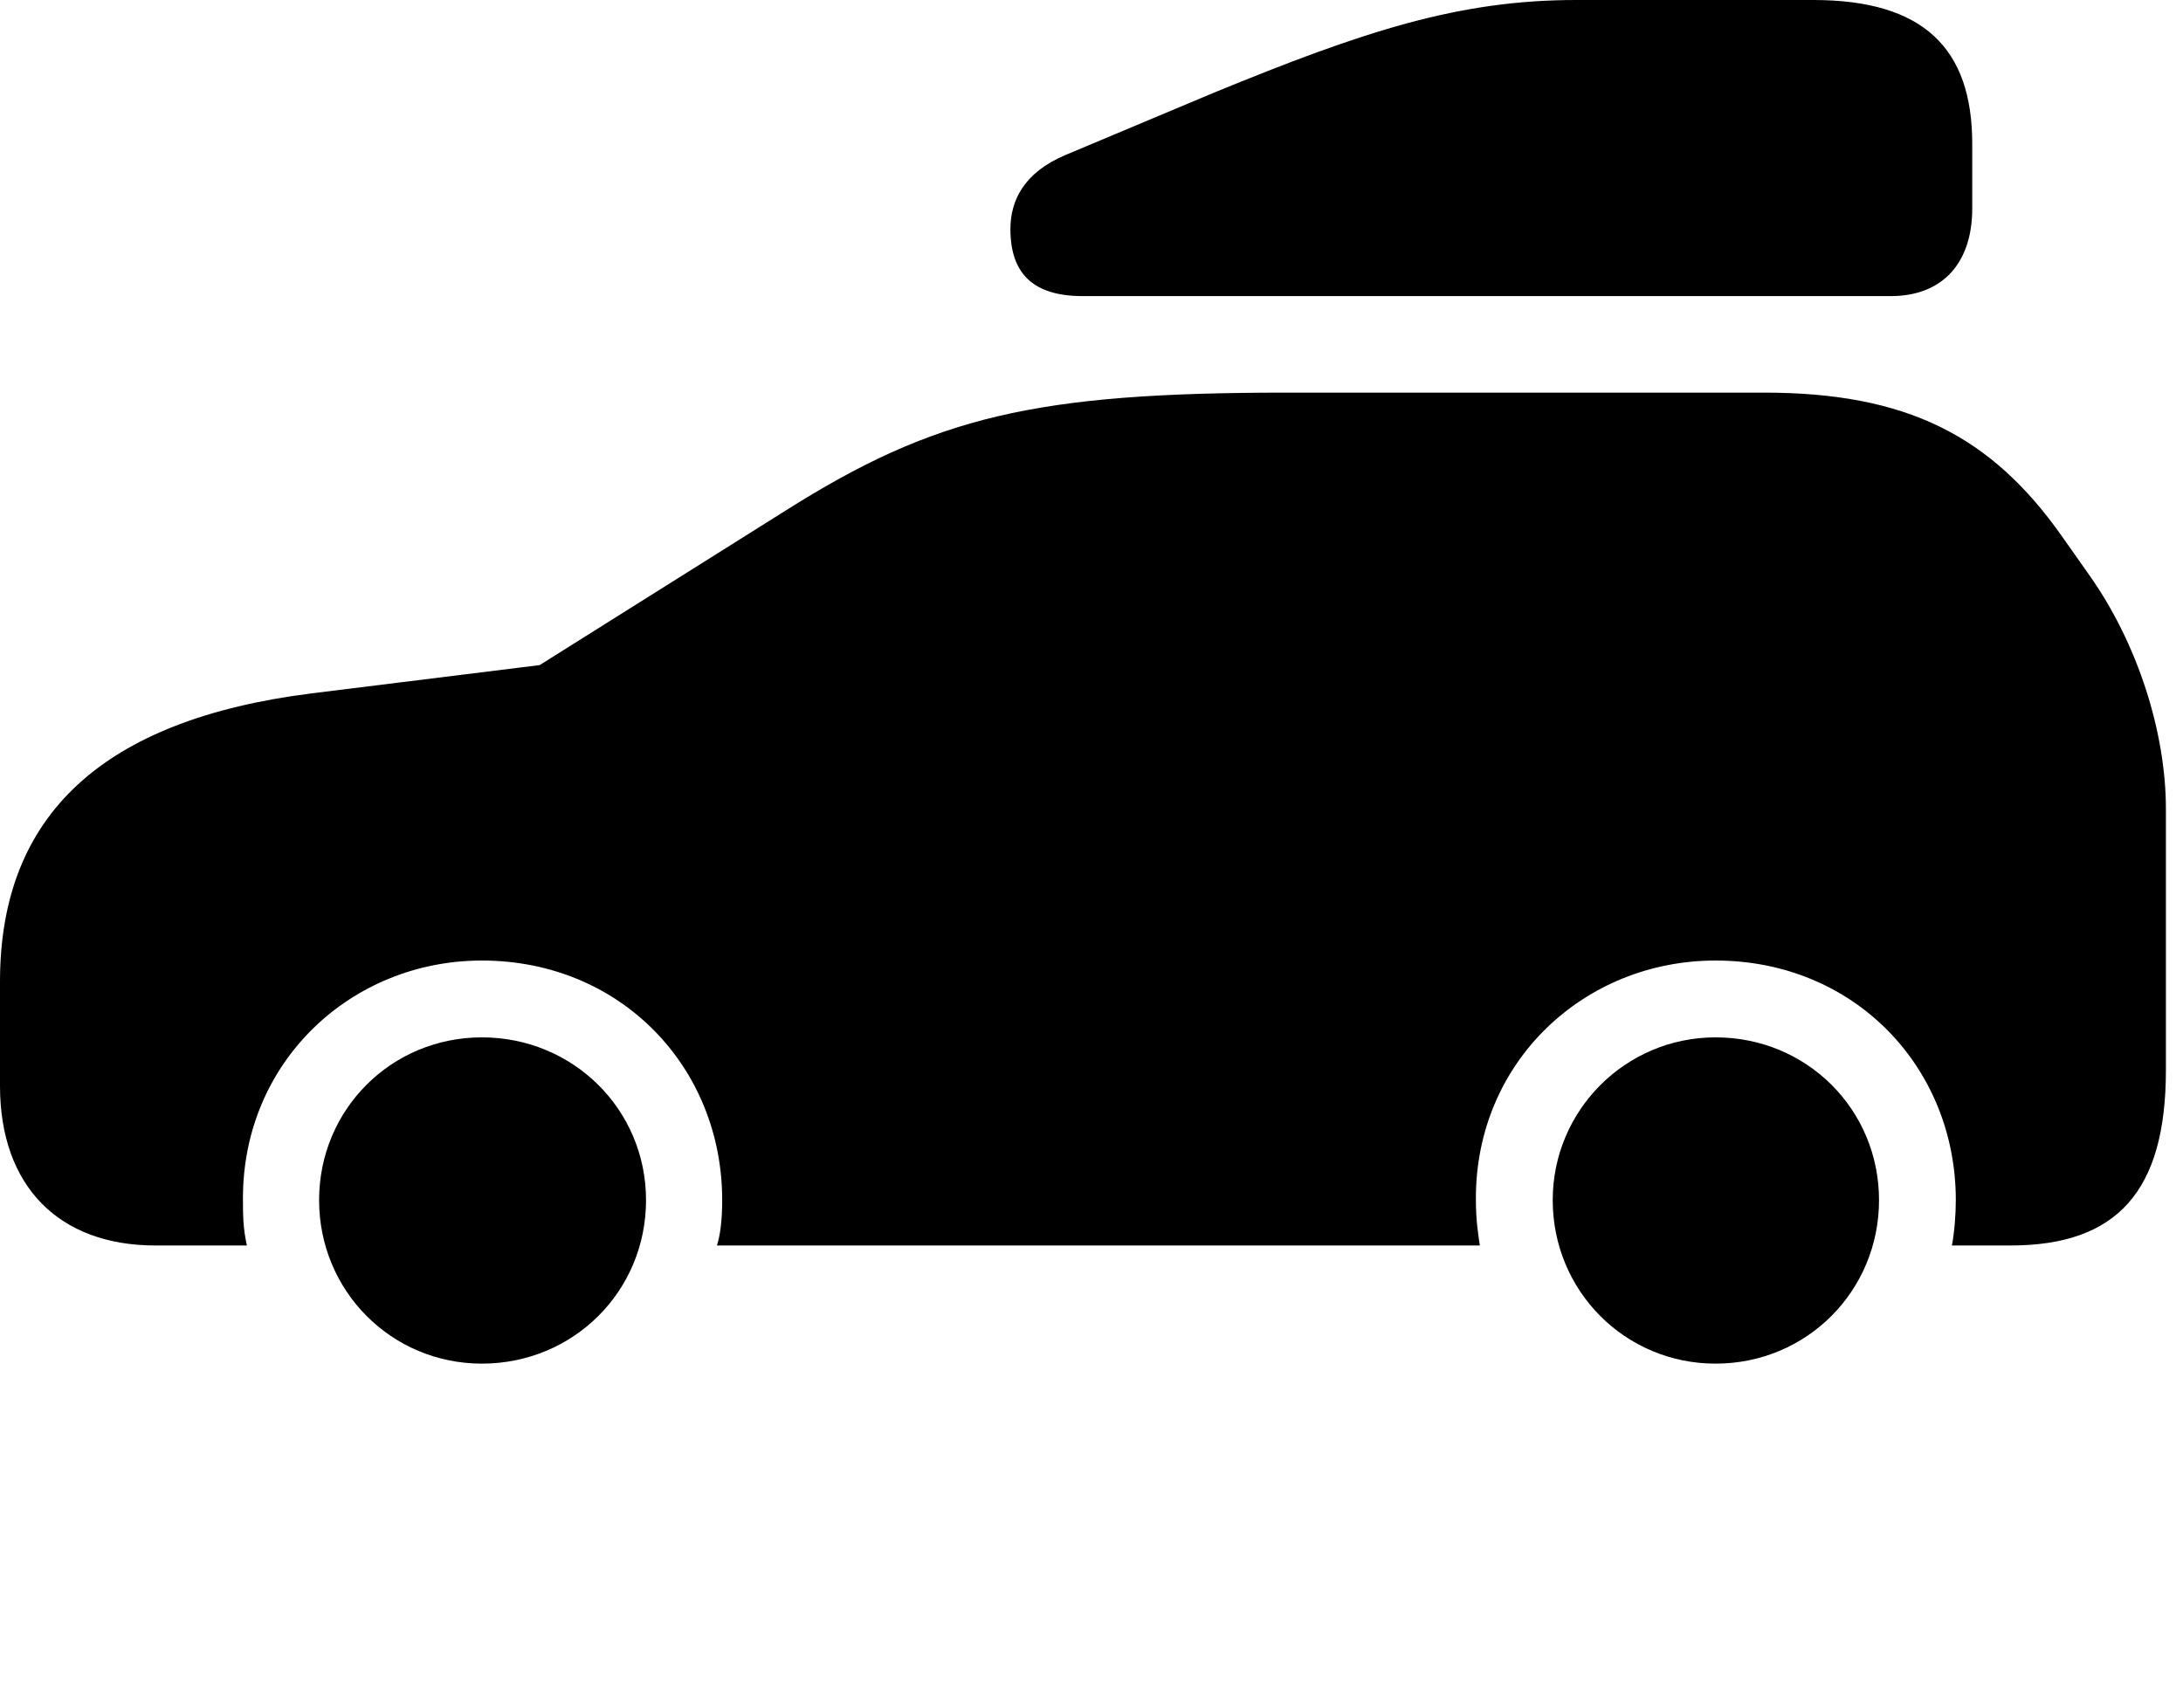 <svg version="1.1" xmlns="http://www.w3.org/2000/svg" xmlns:xlink="http://www.w3.org/1999/xlink" viewBox="0 0 45.459 35.56">
 <g>
  
  <path d="M3.24 25.936L5.141 25.936C5.059 25.566 5.059 25.279 5.059 24.951C5.059 22.107 7.314 20.002 10.035 20.002C12.92 20.002 15.039 22.217 15.039 24.992C15.039 25.416 14.998 25.717 14.93 25.936L30.816 25.936C30.775 25.648 30.734 25.416 30.734 24.951C30.734 22.107 32.99 20.002 35.725 20.002C38.609 20.002 40.728 22.217 40.728 24.992C40.728 25.279 40.701 25.648 40.647 25.936L41.863 25.936C44.092 25.936 45.103 24.801 45.103 22.285L45.103 16.844C45.103 15.271 44.529 13.426 43.518 11.99L42.93 11.156C41.453 9.064 39.69 8.176 36.736 8.176L26.797 8.176C21.561 8.176 19.469 8.668 16.352 10.637L11.238 13.85L6.494 14.438C2.146 14.984 0 16.967 0 20.439L0 22.613C0 24.691 1.217 25.936 3.24 25.936ZM10.035 28.396C11.935 28.396 13.453 26.893 13.453 24.992C13.453 23.105 11.935 21.602 10.035 21.602C8.148 21.602 6.645 23.105 6.645 24.992C6.645 26.879 8.148 28.396 10.035 28.396ZM35.725 28.396C37.625 28.396 39.129 26.879 39.129 24.992C39.129 23.105 37.625 21.602 35.725 21.602C33.852 21.602 32.334 23.119 32.334 24.992C32.334 26.879 33.838 28.396 35.725 28.396Z" style="fill:hsl(0 0 0/0.85)"></path>
  <path d="M22.545 6.166L39.375 6.166C40.469 6.166 41.07 5.455 41.07 4.348L41.07 2.994C41.07 1.012 40.059 0 37.762 0L32.826 0C30.379 0 28.41 0.643 25.252 1.941L22.189 3.227C21.314 3.596 21.041 4.184 21.041 4.771C21.041 5.674 21.492 6.166 22.545 6.166Z" style="fill:hsl(0 0 0/0.85)"></path>
 </g>
</svg>